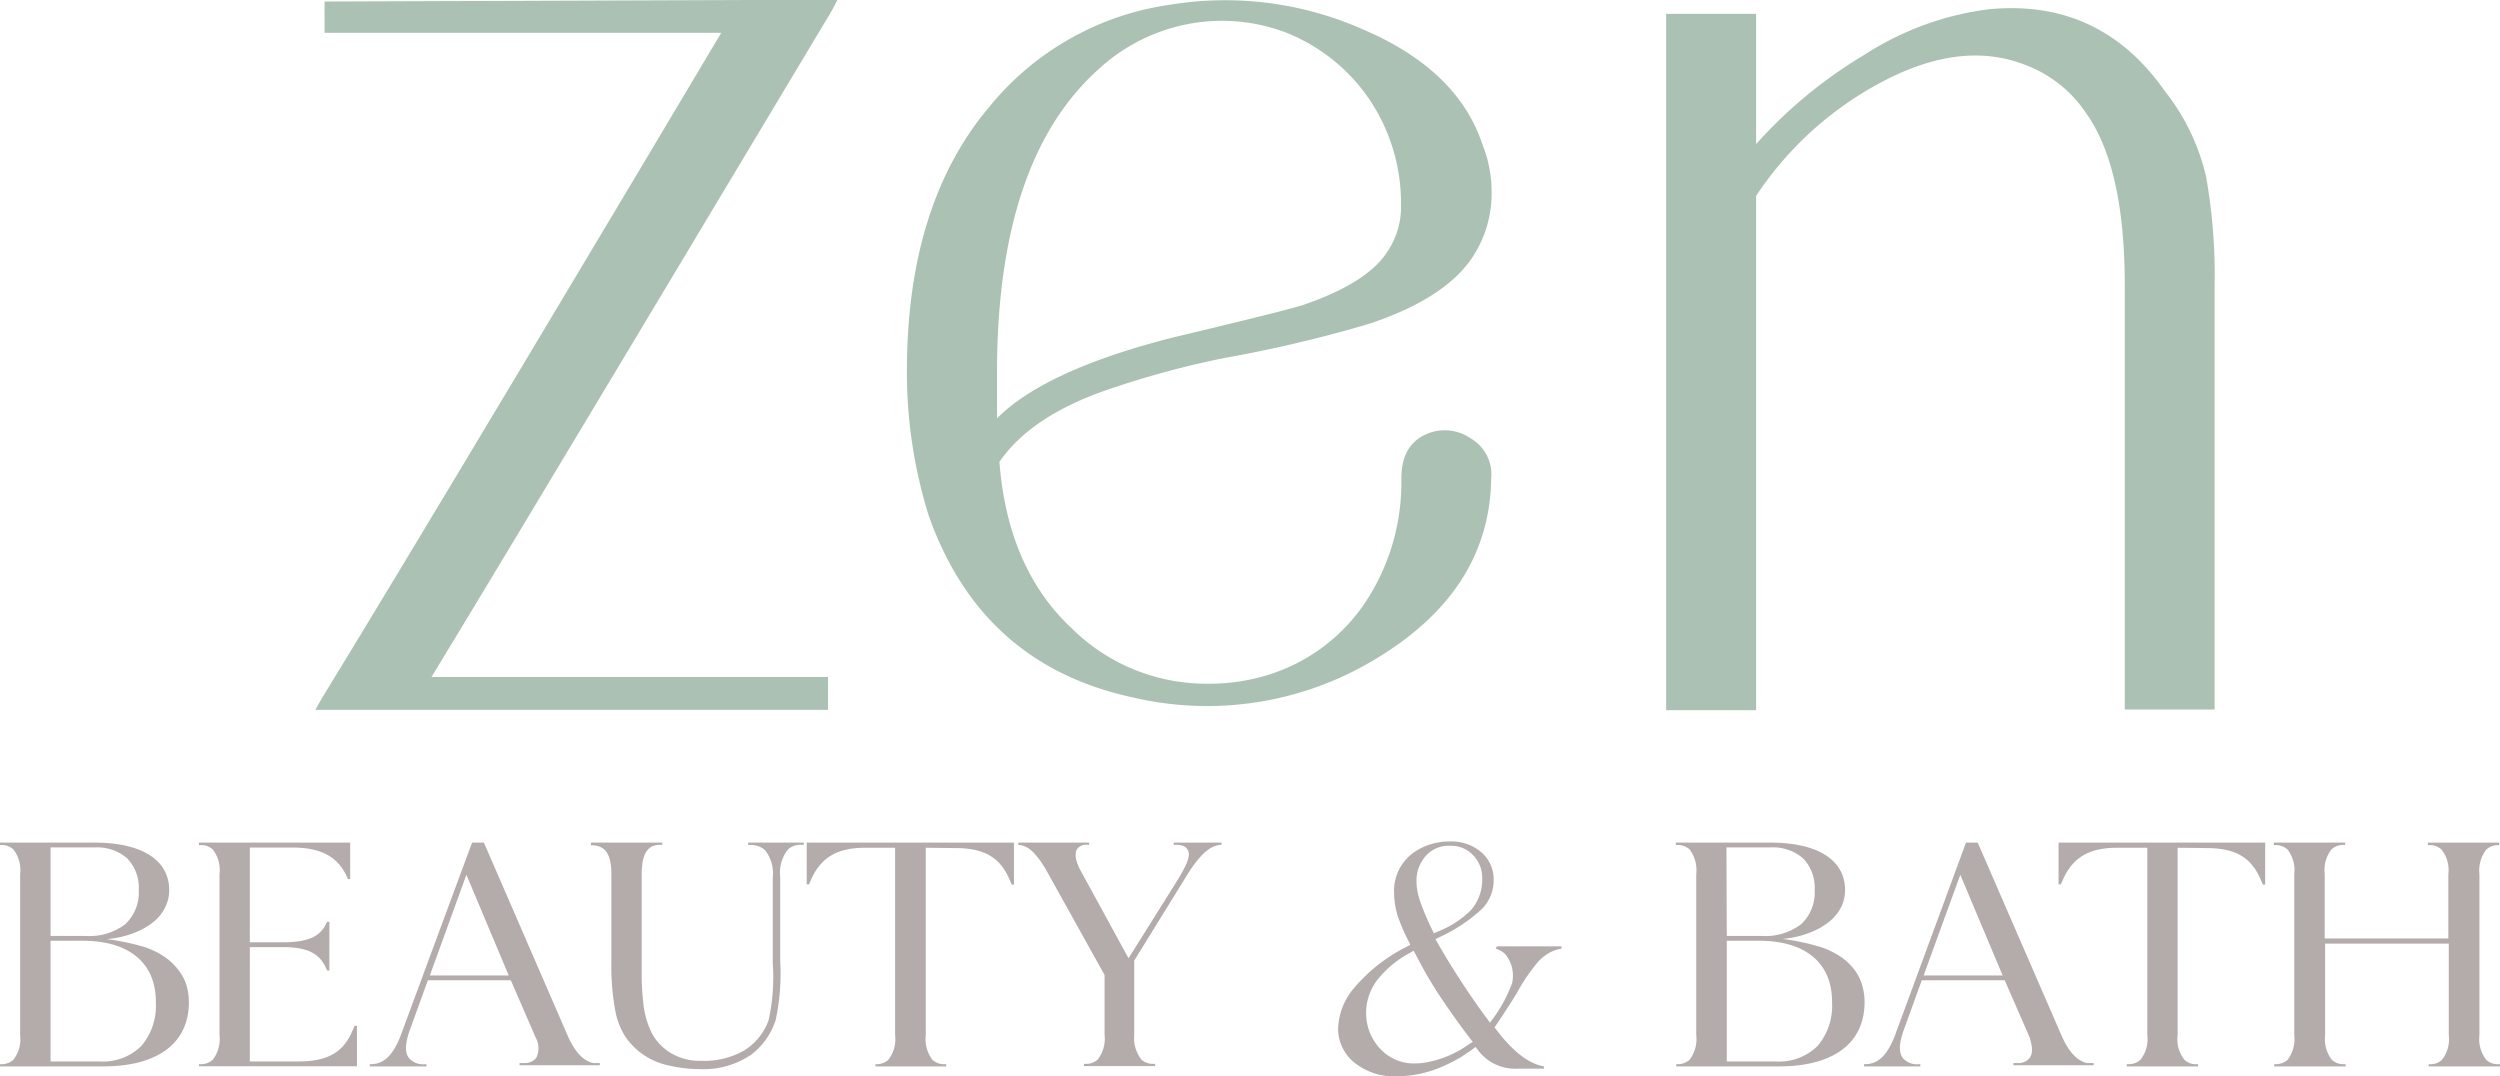 <svg xmlns="http://www.w3.org/2000/svg" viewBox="0 0 228.46 98.36"><defs><style>.cls-1{fill:#abc1b4;}.cls-2{fill:#b4abab;}</style></defs><g id="Layer_2" data-name="Layer 2"><g id="Layer_1-2" data-name="Layer 1"><path class="cls-1" d="M29.66.14,67.75,0h8.77L76,1Q69.72,11.48,57.55,31.78T39.43,61.87H75.67v3H28.81l.57-1q6.23-10.18,18.4-30.51T65.91,3H29.66Z"/><path class="cls-1" d="M136.27,43.75q-.15,10.19-10.48,16.42a29.69,29.69,0,0,1-22.37,3.54q-13.73-3-18.54-16.56a44,44,0,0,1-2-13.74Q83,18.55,90.4,9.77A26,26,0,0,1,107,.42a31.07,31.07,0,0,1,17.56,2.27q8.63,3.69,10.9,10.48a11.63,11.63,0,0,1,.85,4.39,10.56,10.56,0,0,1-1.84,6.08q-2.55,3.69-9.35,5.95a120.93,120.93,0,0,1-13.16,3.11,84.19,84.19,0,0,0-11,3q-6.81,2.4-9.63,6.51Q92.09,52,98,57.48a17.49,17.49,0,0,0,12.46,5,18.11,18.11,0,0,0,5.1-.71A16.57,16.57,0,0,0,124.8,55a19.81,19.81,0,0,0,3.26-11.25c0-2,.71-3.31,2.12-4a4.16,4.16,0,0,1,4.18.29A3.81,3.81,0,0,1,136.27,43.75ZM91.11,34.12v4.11q4.38-4.4,16-7.37c7.08-1.69,11.09-2.69,12-3q5.81-2,7.64-4.81a7.28,7.28,0,0,0,1.28-4.25,17,17,0,0,0-2.83-9.63A16.62,16.62,0,0,0,117.58,3a16.44,16.44,0,0,0-9.13-.78,16.71,16.71,0,0,0-8.14,4.18Q91.1,14.72,91.11,34.12Z"/><path class="cls-1" d="M160.48,13.17A42.28,42.28,0,0,1,170.39,5,27.18,27.18,0,0,1,181.71.85q10.2-1,16.14,7.5a19.75,19.75,0,0,1,3.75,7.79,51.21,51.21,0,0,1,.78,9.91V64.84h-8.21V26.05q0-10.76-3.54-15.72A11.51,11.51,0,0,0,185.25,6q-5.52-2.26-12.31,1a31.32,31.32,0,0,0-12.46,10.9v47h-8.22V1.27h8.22Z"/><path class="cls-2" d="M13.16,86.53a7.48,7.48,0,0,1,1.74.82,5.08,5.08,0,0,1,1.27,1.13A4.47,4.47,0,0,1,17,89.9a5.38,5.38,0,0,1,.26,1.69c0,3.73-2.84,5.86-7.81,5.86H0v-.2H0a1.66,1.66,0,0,0,1.21-.39,3.05,3.05,0,0,0,.63-2.26V79.87a3.07,3.07,0,0,0-.63-2.26A1.57,1.57,0,0,0,.1,77.22H0V77H8.61c4.35,0,6.85,1.58,6.85,4.35a3.38,3.38,0,0,1-.29,1.4A3.93,3.93,0,0,1,14,84.27a6.48,6.48,0,0,1-1.8,1,8.72,8.72,0,0,1-2.46.55A21.89,21.89,0,0,1,13.16,86.53Zm-8.54-1H7.85a5.36,5.36,0,0,0,3.59-1.07,3.94,3.94,0,0,0,1.24-3.13,3.83,3.83,0,0,0-1.06-2.89,4.19,4.19,0,0,0-3-1h-4Zm9.62,6c0-3.53-2.44-5.56-6.68-5.56H4.62V97H9.09a5,5,0,0,0,3.82-1.41A5.64,5.64,0,0,0,14.24,91.59Z"/><path class="cls-2" d="M18.18,97.25h.1a1.61,1.61,0,0,0,1.15-.39,3.09,3.09,0,0,0,.63-2.26V79.87a3,3,0,0,0-.63-2.25,1.55,1.55,0,0,0-1.15-.39h-.1V77H32v3.34h-.2c-.83-2-2.36-2.89-5.12-2.89H22.83v8.66h3c2.29,0,3.41-.49,4-1.74l.06-.13h.21V88.7h-.2l-.07-.15c-.6-1.42-1.73-2-4-2h-3V97h4.46c2.49,0,3.92-.74,4.77-2.48,0,0,.21-.47.35-.78h.21v3.7H18.18Z"/><path class="cls-2" d="M46.68,89.58H39.1L37.39,94.3c-.38,1.16-.39,1.93,0,2.41a1.72,1.72,0,0,0,1.47.54h.11v.2H33.79v-.2h.07c1.18,0,2-.75,2.7-2.47L43.14,77h1.08l7.72,17.79c.65,1.39,1.34,2.12,2.25,2.36l.19,0,.43,0v.2H47.48v-.2H48a1.34,1.34,0,0,0,1-.47,2,2,0,0,0-.05-1.87Zm-.19-.44-3.87-9.2-3.34,9.2Z"/><path class="cls-2" d="M68.66,96.37A7.77,7.77,0,0,1,63.9,97.7,12.36,12.36,0,0,1,61,97.34a6.31,6.31,0,0,1-3.85-2.6,6.65,6.65,0,0,1-.87-2.11,21.85,21.85,0,0,1-.41-4.58v0c0-1,0-3.36,0-5.15v-3c0-1.76-.5-2.56-1.63-2.65H54V77h6.52v.2h-.16a1.87,1.87,0,0,0-.76.14,1.17,1.17,0,0,0-.44.36,1.58,1.58,0,0,0-.29.53,3,3,0,0,0-.17.73,6.73,6.73,0,0,0-.06.91c0,.84,0,8.31,0,9.13a22.25,22.25,0,0,0,.14,2.57,7.91,7.91,0,0,0,.82,2.91,4.8,4.8,0,0,0,1.73,1.77,5.15,5.15,0,0,0,2.75.69A7.31,7.31,0,0,0,68,96a5.43,5.43,0,0,0,2.24-2.77,18.4,18.4,0,0,0,.38-5.21V80.19a3.41,3.41,0,0,0-.71-2.5,1.9,1.9,0,0,0-1.37-.47h-.17V77h5.08v.2H73a1.65,1.65,0,0,0-1,.44,3.39,3.39,0,0,0-.7,2.52v7.69a20.32,20.32,0,0,1-.41,5.34A6.44,6.44,0,0,1,68.66,96.37Z"/><path class="cls-2" d="M84.6,77.47V94.6a3.09,3.09,0,0,0,.62,2.26,1.55,1.55,0,0,0,1.15.39h.1v.2H80v-.2H80a1.61,1.61,0,0,0,1.17-.39,3.07,3.07,0,0,0,.63-2.26V77.47H79.08c-2.61,0-4.1.91-5,3l-.15.35h-.21V77H92.66v3.84h-.2l-.15-.34c-.87-2.14-2.36-3-5-3Z"/><path class="cls-2" d="M108.65,79.69l-5,8.09,0,0v6.8a3.16,3.16,0,0,0,.67,2.26,1.58,1.58,0,0,0,1.14.38h.1v.2H99.06v-.2h.11a1.57,1.57,0,0,0,1.14-.39,3.09,3.09,0,0,0,.63-2.26V89.1l-5.19-9.33c-.17-.31-.33-.58-.49-.82-.8-1.21-1.45-1.72-2.2-1.73V77h6.47v.2h-.1a1.07,1.07,0,0,0-1,.39c-.24.38-.17,1,.26,1.86l4.44,8.12,4.39-7c1-1.62,1.33-2.44,1-2.94-.17-.3-.53-.43-1.09-.43h-.17V77h4.37v.2h0C110.69,77.22,109.81,77.93,108.65,79.69Z"/><path class="cls-2" d="M136.79,86.48h5.9v.21a3.53,3.53,0,0,0-1.51.64,4.18,4.18,0,0,0-.91.92,16.17,16.17,0,0,0-1.59,2.38c-.14.29-1.16,1.84-1.71,2.68l-.17.25-.22.33.33.43c1.44,1.85,2.84,2.9,4.18,3.13v.21h-2.43A4.24,4.24,0,0,1,135,95.88l-.16-.21-.2.16c-.35.26-1.19.81-1.26.85a16.61,16.61,0,0,1-1.58.79,10.58,10.58,0,0,1-4.06.89,5.82,5.82,0,0,1-4-1.28,4,4,0,0,1-1.46-3,6,6,0,0,1,1.27-3.56,15.07,15.07,0,0,1,5-4l.33-.18-.19-.39a16.81,16.81,0,0,1-1-2.37,7.49,7.49,0,0,1-.29-1.9,4.3,4.3,0,0,1,1.8-3.78,5.64,5.64,0,0,1,3.33-1,4.15,4.15,0,0,1,2.86,1,3.29,3.29,0,0,1,1.11,2.44,3.8,3.8,0,0,1-1,2.65,14.64,14.64,0,0,1-4,2.67l-.32.17.06.1a70.5,70.5,0,0,0,4.8,7.36l.11.17.23-.3a12.62,12.62,0,0,0,1.81-3.36,3.11,3.11,0,0,0-.57-2.53,1.86,1.86,0,0,0-.93-.57Zm-2.2,8.74-.23-.3c-1.26-1.64-2.52-3.47-3.16-4.48s-1.17-1.94-1.82-3.2l-.19-.36-.35.2a9.43,9.43,0,0,0-3,2.5,5,5,0,0,0-1,3,4.76,4.76,0,0,0,1.23,3.2,4.19,4.19,0,0,0,3.29,1.4,5.73,5.73,0,0,0,1.24-.15,9.34,9.34,0,0,0,3.67-1.63Zm-5.15-14.76a5.84,5.84,0,0,0,.31,1.82A22.48,22.48,0,0,0,131,85.21l0,.09.36-.16a8.79,8.79,0,0,0,3.09-2,4.26,4.26,0,0,0,1-2.87,2.94,2.94,0,0,0-.84-2.13,2.75,2.75,0,0,0-2.06-.85,2.81,2.81,0,0,0-2.4,1.1A3.4,3.4,0,0,0,129.44,80.46Z"/><path class="cls-2" d="M166.34,86.53a7.48,7.48,0,0,1,1.74.82,5.08,5.08,0,0,1,1.27,1.13,4.29,4.29,0,0,1,.78,1.42,5.38,5.38,0,0,1,.26,1.69c0,3.73-2.84,5.86-7.8,5.86h-9.41v-.2h0a1.7,1.7,0,0,0,1.21-.39,3.1,3.1,0,0,0,.62-2.26V79.87a3.12,3.12,0,0,0-.62-2.26,1.61,1.61,0,0,0-1.15-.39h-.1V77h8.61c4.36,0,6.86,1.58,6.86,4.35a3.55,3.55,0,0,1-.29,1.4,4,4,0,0,1-1.19,1.5,6.48,6.48,0,0,1-1.8,1,8.69,8.69,0,0,1-2.45.55A22.08,22.08,0,0,1,166.34,86.53Zm-8.54-1H161a5.36,5.36,0,0,0,3.59-1.07,3.94,3.94,0,0,0,1.24-3.13,3.83,3.83,0,0,0-1.06-2.89,4.19,4.19,0,0,0-3-1h-4Zm9.62,6c0-3.53-2.43-5.56-6.67-5.56H157.8V97h4.47a5,5,0,0,0,3.82-1.41A5.64,5.64,0,0,0,167.42,91.59Z"/><path class="cls-2" d="M183.2,89.58h-7.58l-1.71,4.72c-.38,1.16-.39,1.93,0,2.41a1.72,1.72,0,0,0,1.47.54h.11v.2h-5.15v-.2h.07c1.18,0,2-.75,2.7-2.47L179.66,77h1.07l7.73,17.79c.65,1.39,1.34,2.12,2.25,2.36l.19,0,.42,0v.2H184v-.2h.54a1.29,1.29,0,0,0,.94-.47c.29-.4.27-1,0-1.87Zm-.19-.44-3.87-9.2-3.35,9.2Z"/><path class="cls-2" d="M199,77.47V94.6a3,3,0,0,0,.63,2.26,1.53,1.53,0,0,0,1.15.39h.09v.2h-6.52v-.2h.08a1.58,1.58,0,0,0,1.16-.39,3,3,0,0,0,.64-2.26V77.47h-2.75c-2.61,0-4.09.91-5,3l-.16.35h-.2V77H207v3.84h-.21l-.15-.34c-.86-2.14-2.35-3-5-3Z"/><path class="cls-2" d="M228.36,77.23a1.61,1.61,0,0,0-1.15.4,3.12,3.12,0,0,0-.63,2.25V94.6a3.05,3.05,0,0,0,.63,2.26,1.57,1.57,0,0,0,1.15.39h.1v.2h-6.52v-.2H222a1.54,1.54,0,0,0,1.15-.39,3.05,3.05,0,0,0,.63-2.26V86.23h-11.3V94.6a3.1,3.1,0,0,0,.62,2.26,1.57,1.57,0,0,0,1.15.39h.1v.2h-6.52v-.2h0a1.7,1.7,0,0,0,1.21-.39,3.1,3.1,0,0,0,.62-2.26V79.87a3.06,3.06,0,0,0-.62-2.24,1.6,1.6,0,0,0-1.15-.4h-.1V77h6.52v.21h-.12a1.58,1.58,0,0,0-1.13.41,3.06,3.06,0,0,0-.62,2.24v5.9h11.3V79.87a3,3,0,0,0-.63-2.24,1.57,1.57,0,0,0-1.14-.4h-.1V77h6.52v.21Z"/></g></g></svg>